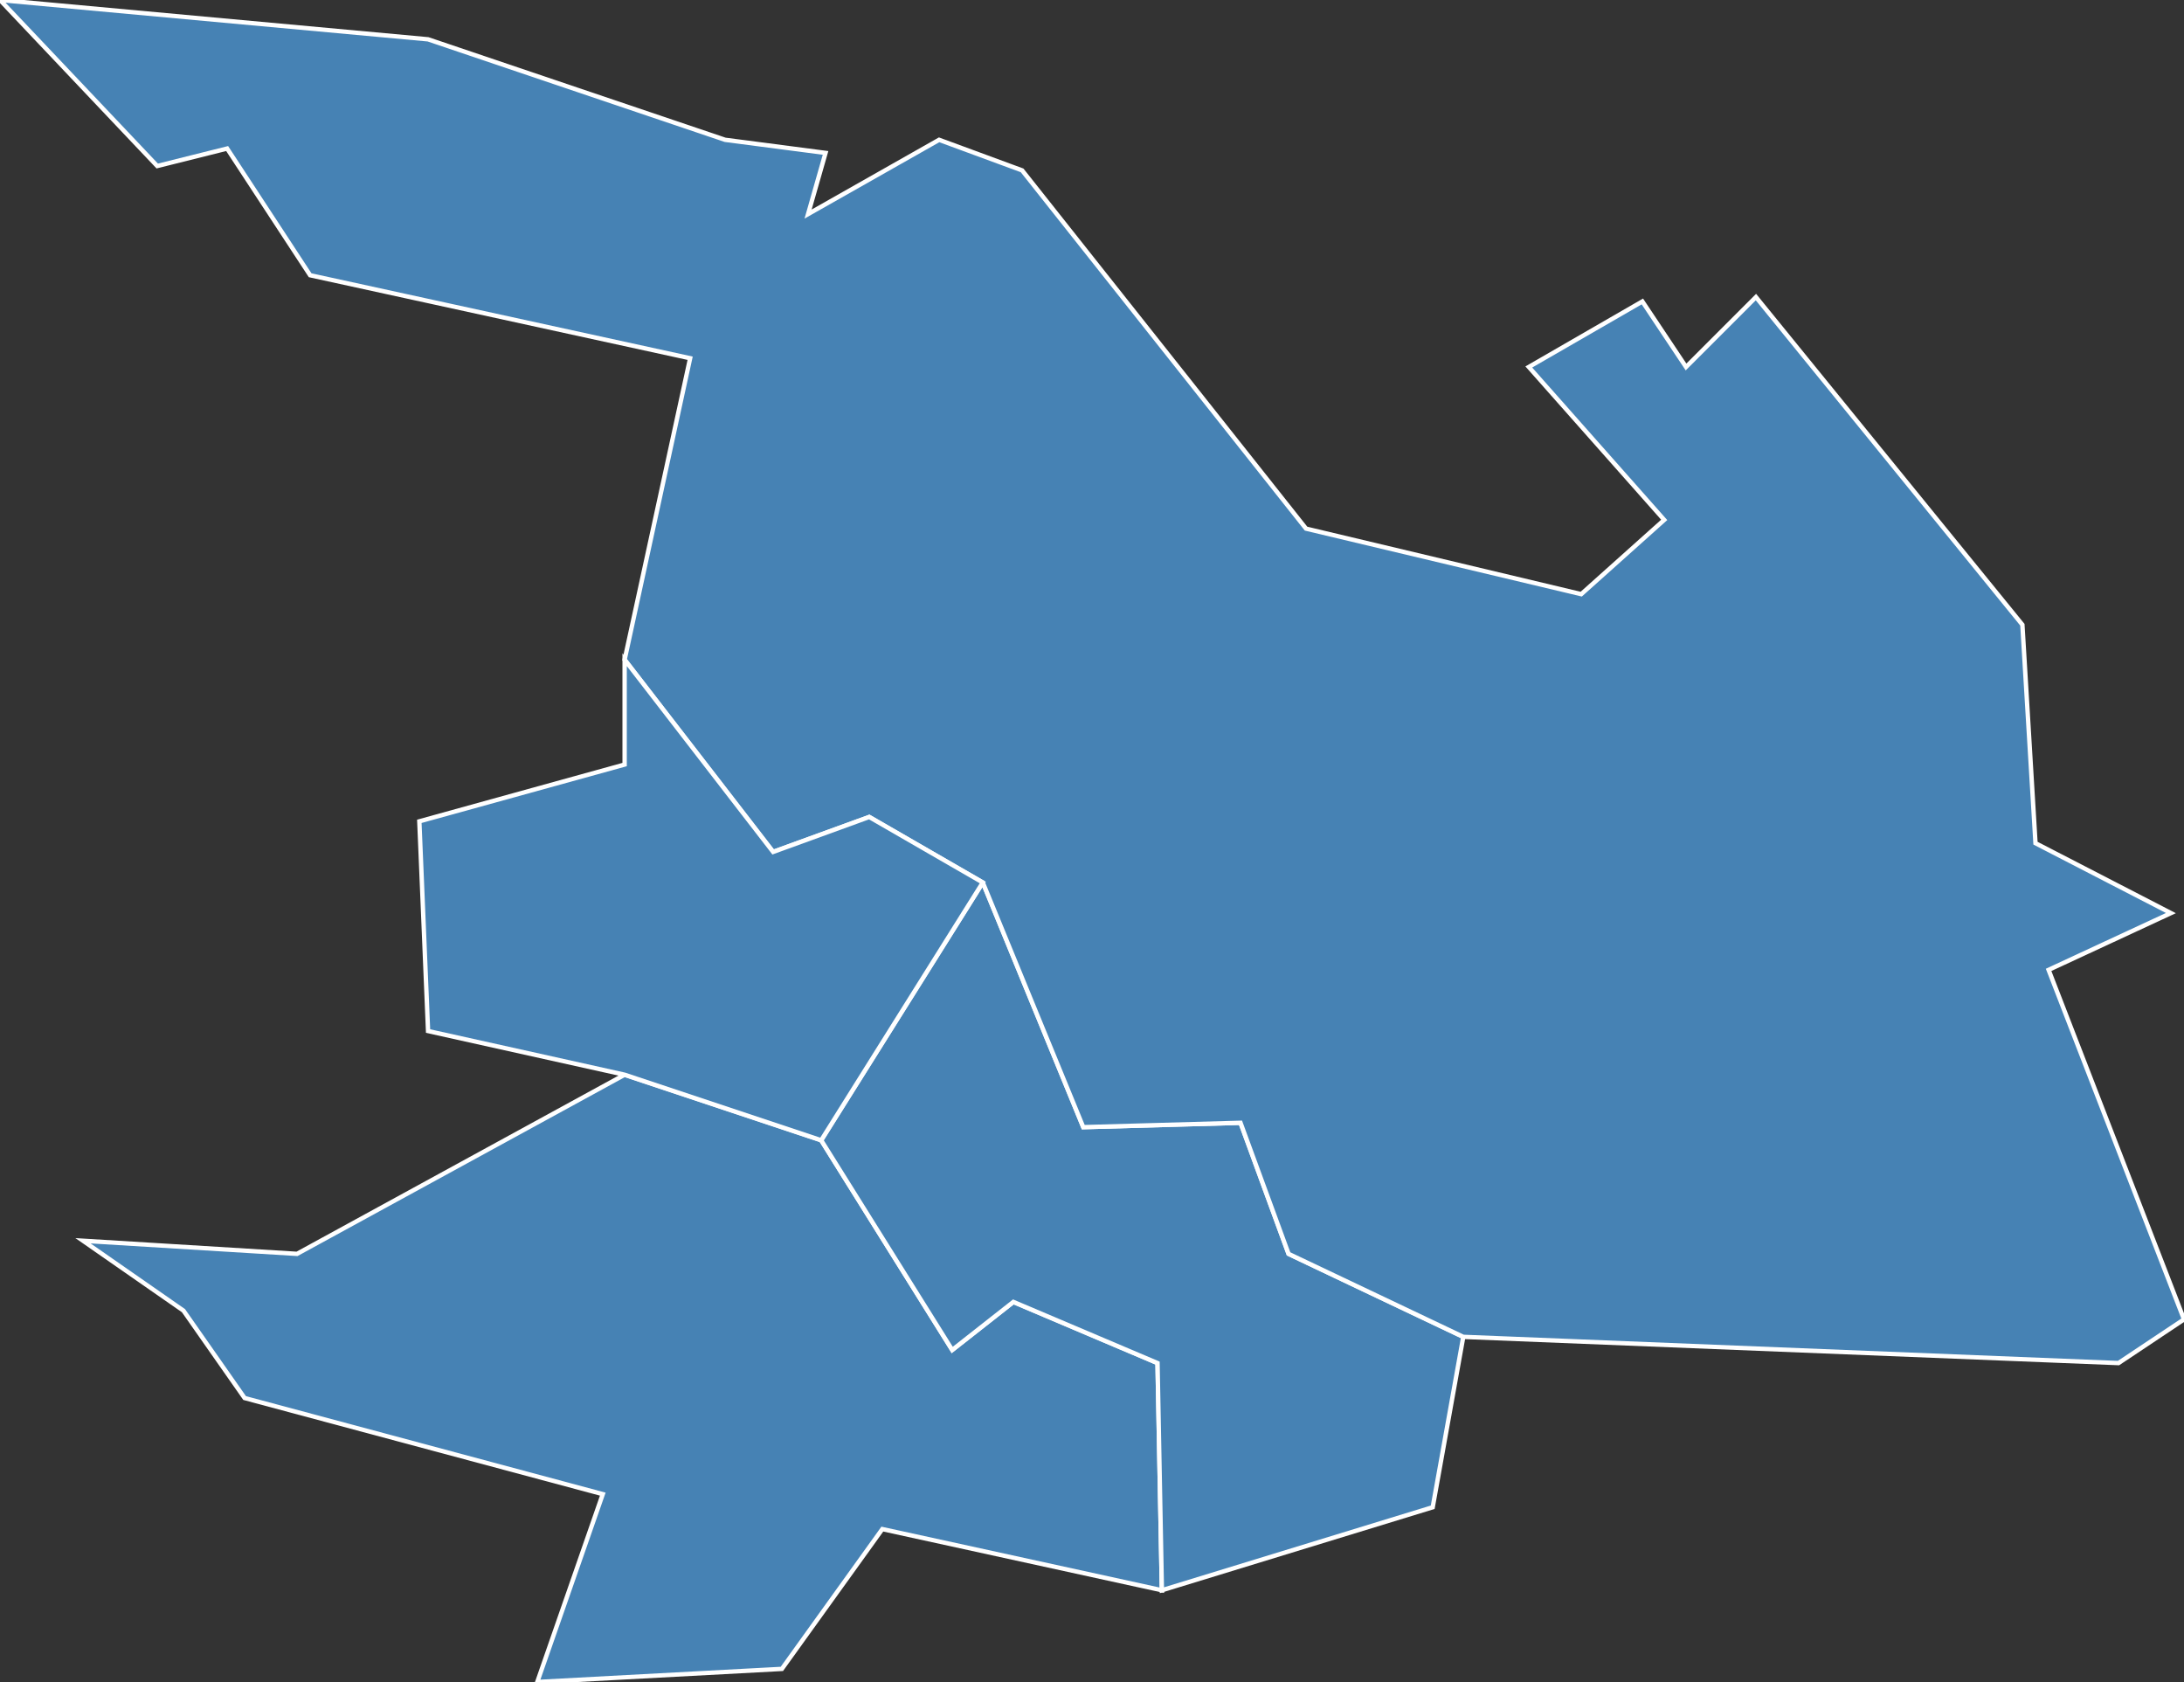 <?xml version="1.0" encoding="utf-8"?>
<svg version="1.1" id="svgmap" xmlns="http://www.w3.org/2000/svg" xmlns:xlink="http://www.w3.org/1999/xlink" x="0px" y="0px" width="100%" height="100%" viewBox="0 0 500 385">
<rect x="0" y="0" width="500" height="385" fill="#333333" stroke="none"/>
<polygon points="123,385 138,342 56,320 42,300 19,284 68,287 143,246 188,261 218,309 232,298 265,312 266,364 202,350 179,382 123,385" id="25043" class="commune" fill="steelblue" stroke-width="1" stroke="white" geotype="commune" geoname="Bart" code_insee="25043" code_canton="2513"/><polygon points="328,345 266,364 265,312 232,298 218,309 188,261 225,202 248,258 284,257 295,287 335,306 328,345" id="25170" class="commune" fill="steelblue" stroke-width="1" stroke="white" geotype="commune" geoname="Courcelles-lès-Montbéliard" code_insee="25170" code_canton="2513"/><polygon points="166,32 189,35 185,49 215,32 234,39 299,121 362,136 381,119 350,84 376,69 386,84 402,68 463,143 466,193 497,209 469,222 500,302 485,312 335,306 295,287 284,257 248,258 225,202 199,187 177,195 143,151 158,82 71,63 52,34 36,38 0,0 98,9 166,32" id="25388" class="commune" fill="steelblue" stroke-width="1" stroke="white" geotype="commune" geoname="Montbéliard" code_insee="25388" code_canton="2513"/><polygon points="143,246 98,236 96,188 143,175 143,151 177,195 199,187 225,202 188,261 143,246" id="25526" class="commune" fill="steelblue" stroke-width="1" stroke="white" geotype="commune" geoname="Sainte-Suzanne" code_insee="25526" code_canton="2513"/></svg>
